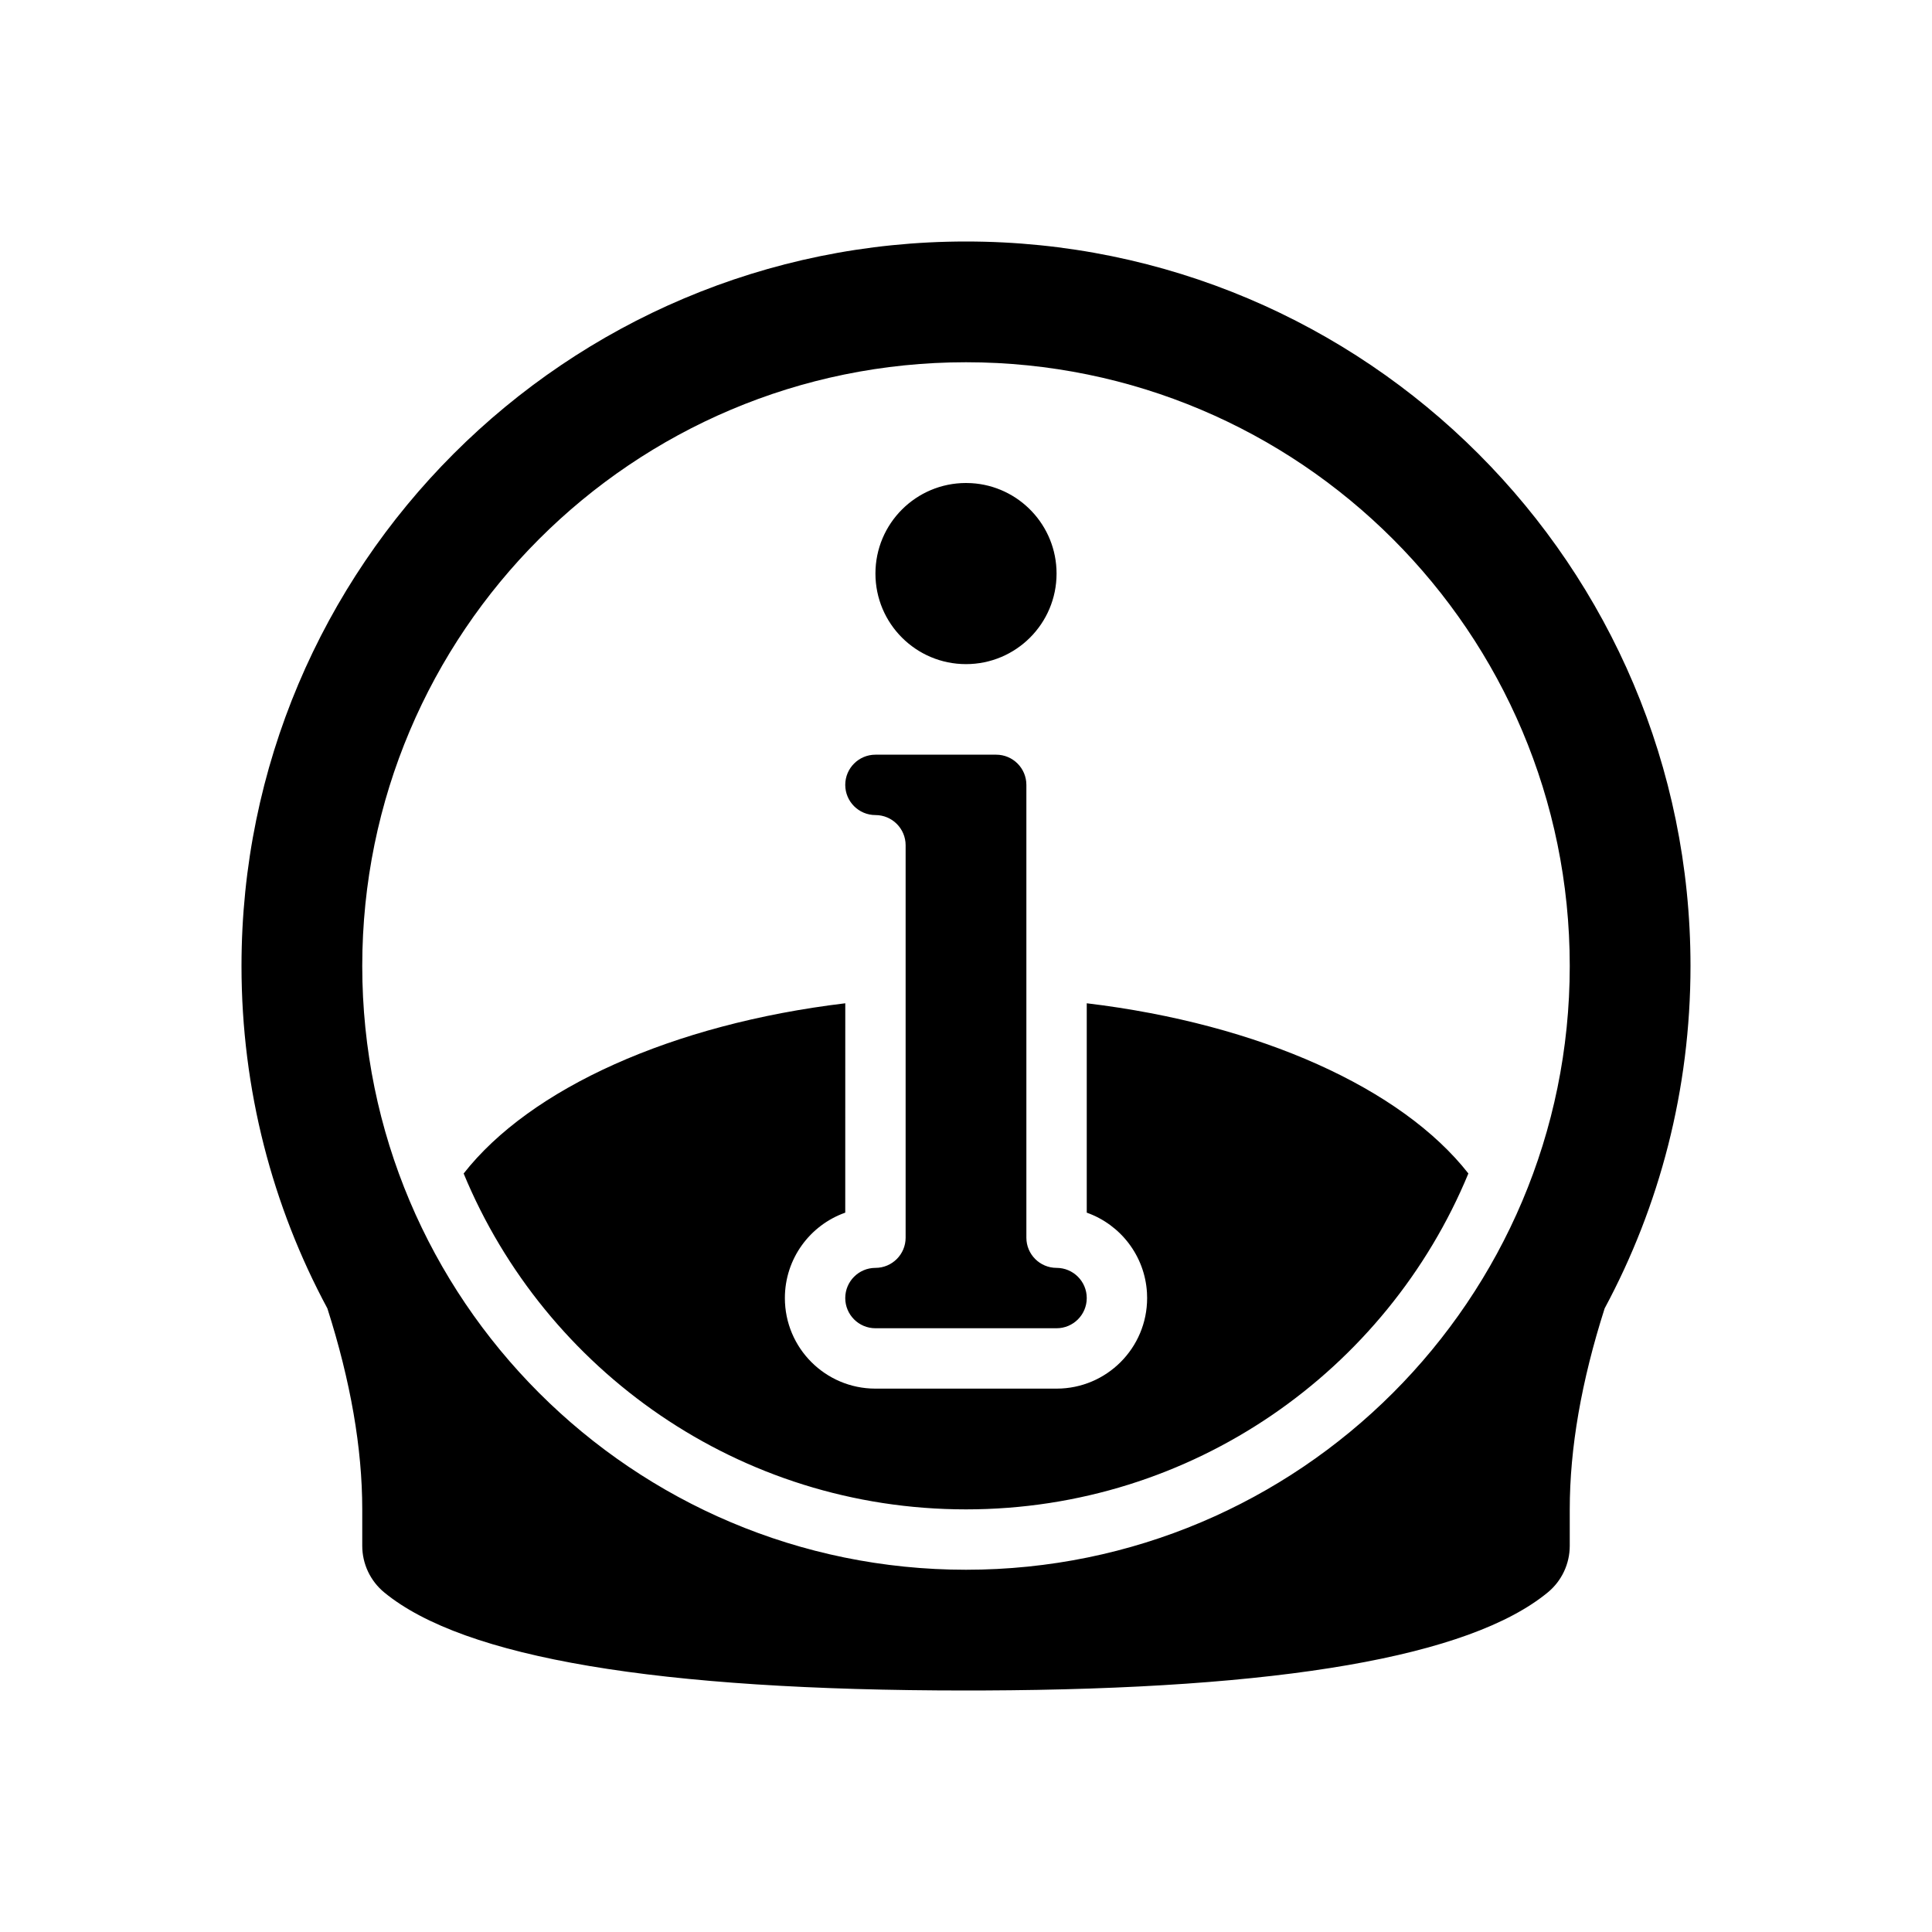 <?xml version="1.0" encoding="UTF-8"?>
<svg width="64px" height="64px" viewBox="0 0 64 64" version="1.1" xmlns="http://www.w3.org/2000/svg" xmlns:xlink="http://www.w3.org/1999/xlink">
    <title>litter_robot_status</title>
    <g id="litter_robot_status" stroke="none" fill="none" fill-rule="evenodd">
        <path d="M32,8 C45.255,8 56,18.745 56,32 C56,36.103 54.971,39.965 53.156,43.342 C52.385,45.755 52,47.974 52,50 L52,51.207 C52,51.806 51.732,52.374 51.268,52.754 C48.681,54.878 42.447,55.96 32.563,55.999 L32,56 C21.79,56 15.367,54.918 12.732,52.754 C12.268,52.374 12,51.806 12,51.207 L12,50 C12,47.974 11.615,45.755 10.845,43.343 C9.029,39.965 8,36.103 8,32 C8,18.745 18.745,8 32,8 Z M32,12 C20.954,12 12,20.954 12,32 C12,43.046 20.954,52 32,52 C43.046,52 52,43.046 52,32 C52,20.954 43.046,12 32,12 Z M36,33.235 C41.739,33.923 46.436,36.057 48.642,38.873 C45.94,45.405 39.507,50 32,50 C24.493,50 18.06,45.405 15.359,38.874 C17.564,36.057 22.262,33.923 28.001,33.235 L28,40.17 L27.988,40.175 C26.829,40.59 26,41.698 26,43 C26,44.657 27.343,46 29,46 L35,46 C36.657,46 38,44.657 38,43 L37.995,42.824 C37.924,41.599 37.118,40.571 36.012,40.175 L36,40.17 L36,33.235 Z M33,25 C33.552,25 34,25.448 34,26 L34,41 C34,41.552 34.448,42 35,42 C35.552,42 36,42.448 36,43 C36,43.552 35.552,44 35,44 L29,44 C28.448,44 28,43.552 28,43 C28,42.448 28.448,42 29,42 C29.552,42 30,41.552 30,41 L30,28 C30,27.448 29.552,27 29,27 C28.448,27 28,26.552 28,26 C28,25.448 28.448,25 29,25 L33,25 Z M32,16 L32.176,16.005 C33.751,16.096 35,17.402 35,19 C35,20.657 33.657,22 32,22 C30.343,22 29,20.657 29,19 C29,17.343 30.343,16 32,16 Z" id="Combined-Shape" fill="#000000"></path>
    </g>
</svg>